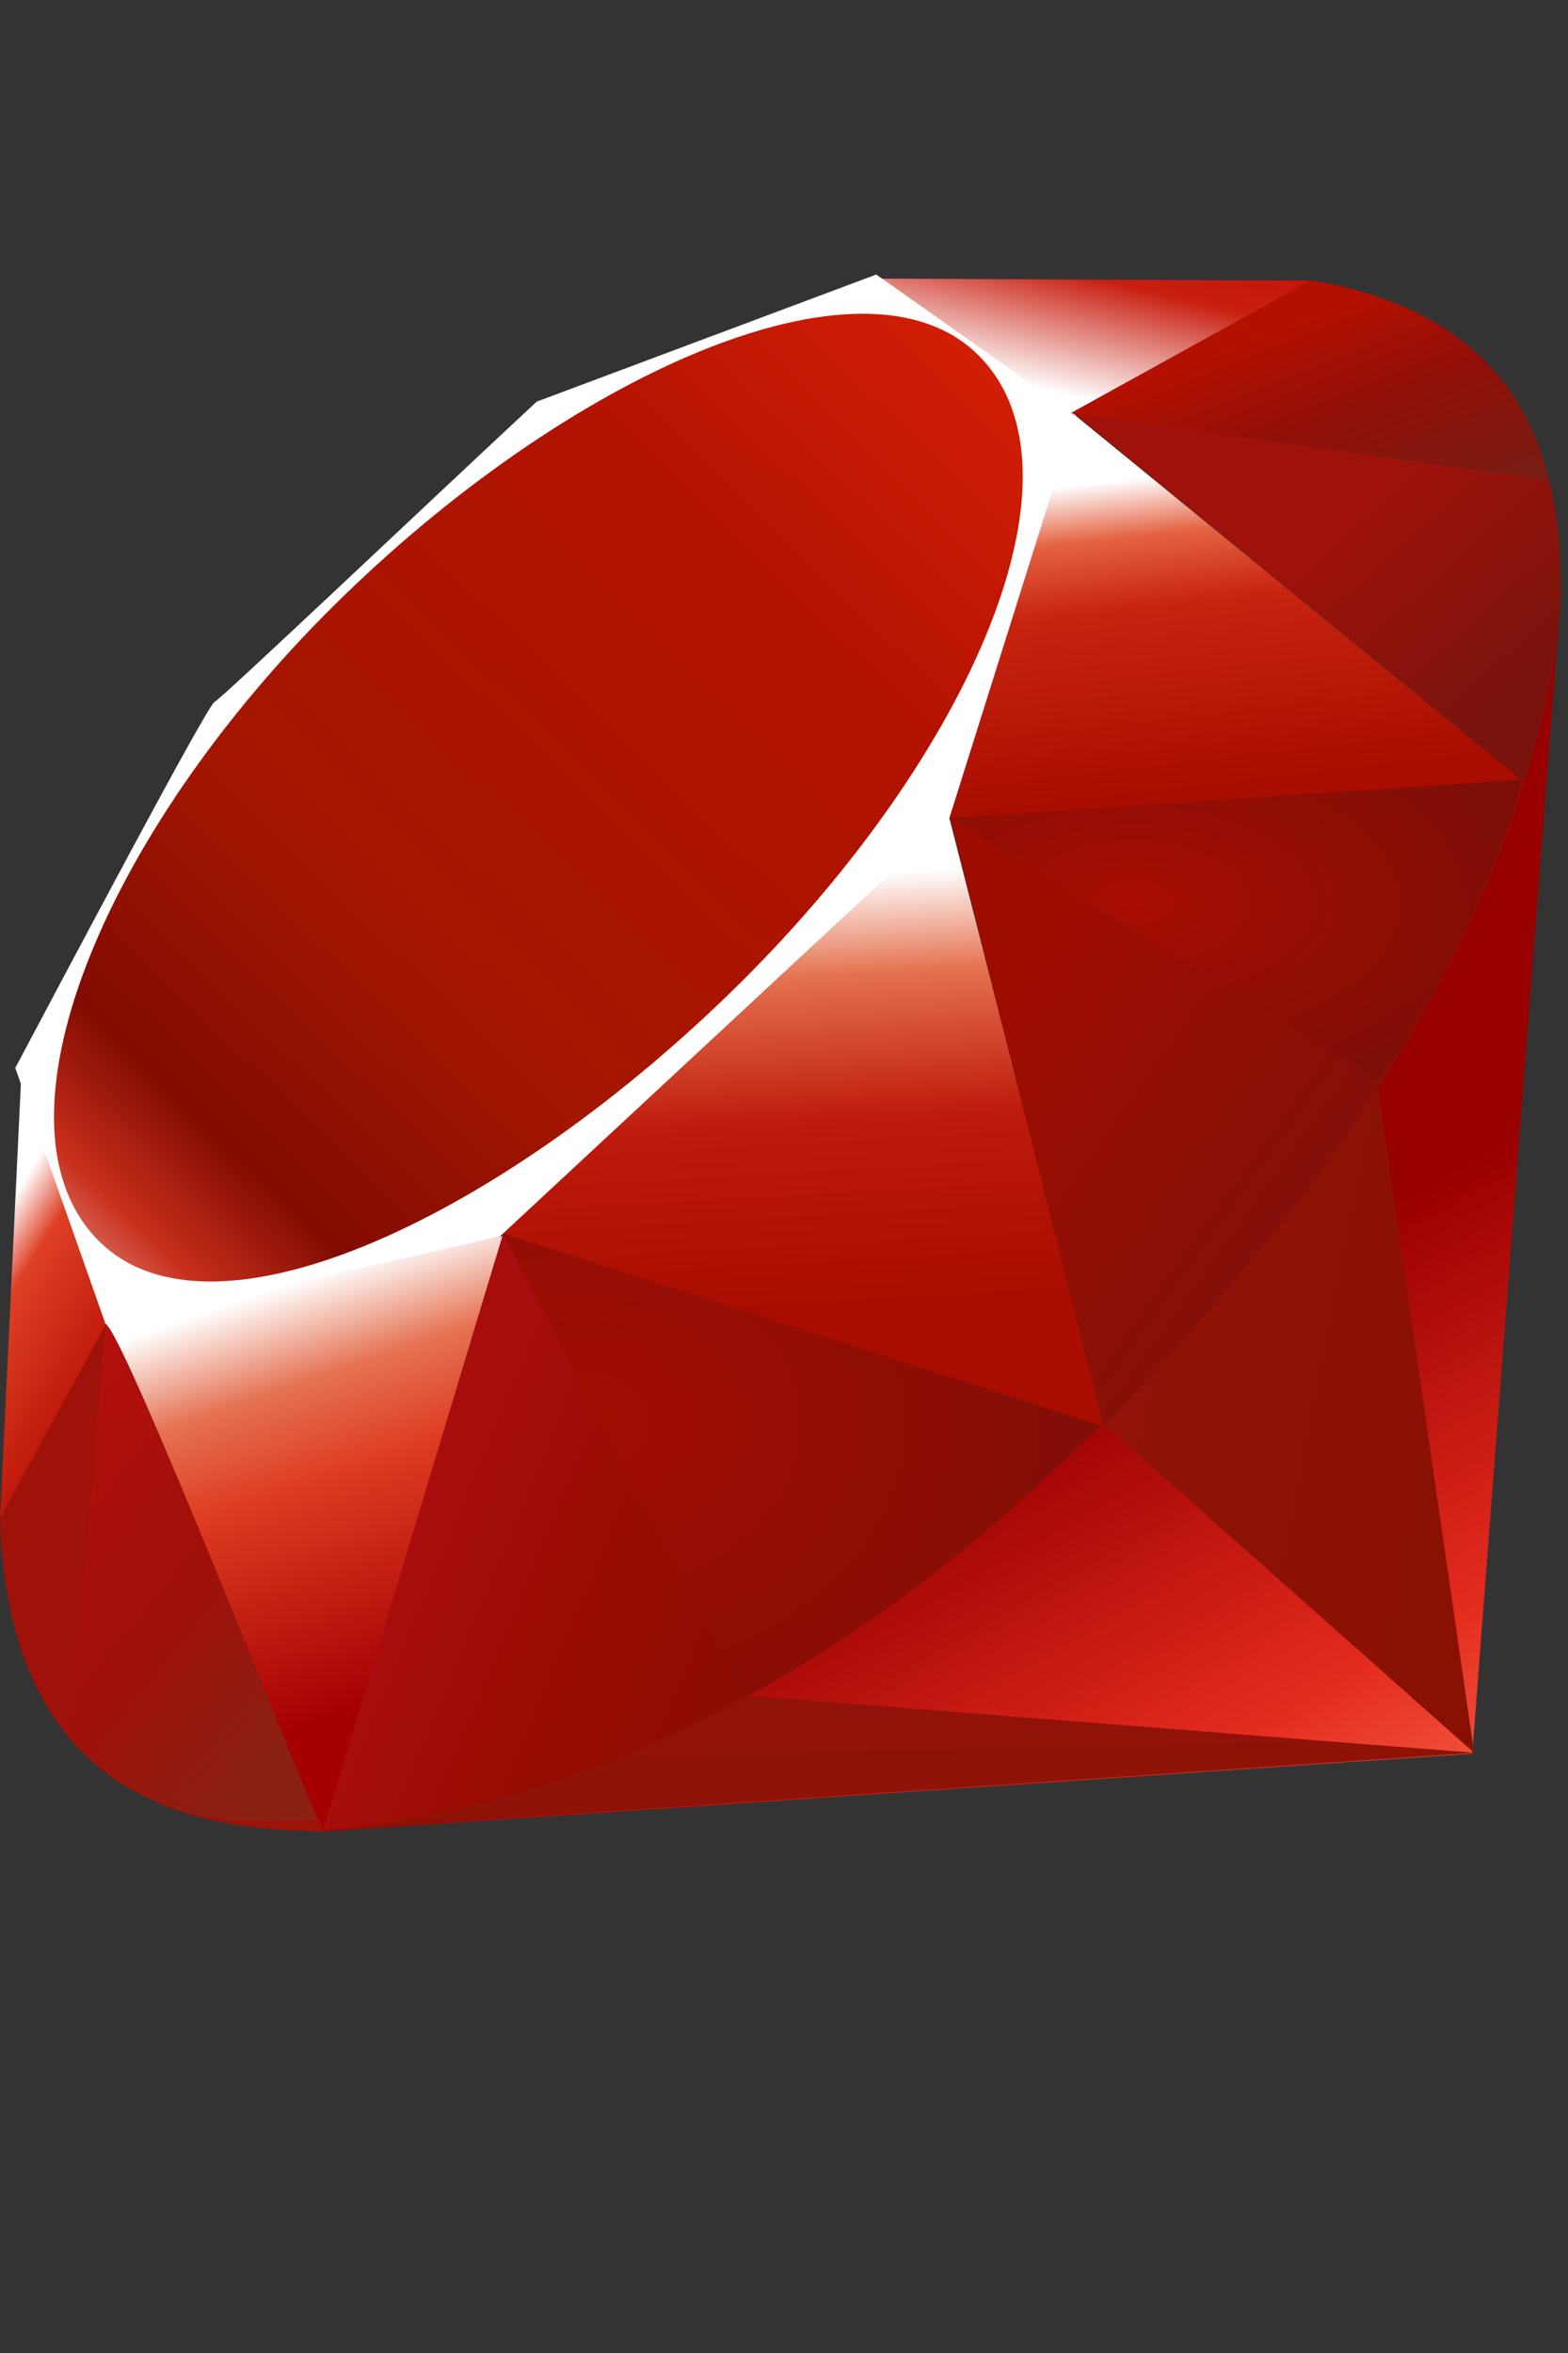 <?xml version="1.0" encoding="UTF-8"?>
<svg width="400px" height="600px" viewBox="0 0 400 600" version="1.1" xmlns="http://www.w3.org/2000/svg" xmlns:xlink="http://www.w3.org/1999/xlink">
    <rect x="0" y="0" width="400" height="600" fill="#333333" stroke="none"/>
    <!-- Generator: Sketch 42 (36781) - http://www.bohemiancoding.com/sketch -->
    <title>ruby</title>
    <desc>Created with Sketch.</desc>
    <defs>
        <linearGradient x1="84.75%" y1="111.399%" x2="58.254%" y2="64.584%" id="linearGradient-1">
            <stop stop-color="#FB7655" offset="0%"></stop>
            <stop stop-color="#FB7655" offset="0%"></stop>
            <stop stop-color="#E42B1E" offset="41%"></stop>
            <stop stop-color="#990000" offset="99%"></stop>
            <stop stop-color="#990000" offset="100%"></stop>
        </linearGradient>
        <linearGradient x1="116.651%" y1="60.89%" x2="1.746%" y2="19.288%" id="linearGradient-2">
            <stop stop-color="#871101" offset="0%"></stop>
            <stop stop-color="#871101" offset="0%"></stop>
            <stop stop-color="#911209" offset="99%"></stop>
            <stop stop-color="#911209" offset="100%"></stop>
        </linearGradient>
        <linearGradient x1="75.774%" y1="219.327%" x2="38.978%" y2="7.829%" id="linearGradient-3">
            <stop stop-color="#871101" offset="0%"></stop>
            <stop stop-color="#871101" offset="0%"></stop>
            <stop stop-color="#911209" offset="99%"></stop>
            <stop stop-color="#911209" offset="100%"></stop>
        </linearGradient>
        <linearGradient x1="50.012%" y1="7.234%" x2="66.483%" y2="79.135%" id="linearGradient-4">
            <stop stop-color="#FFFFFF" offset="0%"></stop>
            <stop stop-color="#FFFFFF" offset="0%"></stop>
            <stop stop-color="#E57252" offset="23%"></stop>
            <stop stop-color="#DE3B20" offset="46%"></stop>
            <stop stop-color="#A60003" offset="99%"></stop>
            <stop stop-color="#A60003" offset="100%"></stop>
        </linearGradient>
        <linearGradient x1="46.174%" y1="16.348%" x2="49.932%" y2="83.047%" id="linearGradient-5">
            <stop stop-color="#FFFFFF" offset="0%"></stop>
            <stop stop-color="#FFFFFF" offset="0%"></stop>
            <stop stop-color="#E4714E" offset="23%"></stop>
            <stop stop-color="#BE1A0D" offset="56%"></stop>
            <stop stop-color="#A80D00" offset="99%"></stop>
            <stop stop-color="#A80D00" offset="100%"></stop>
        </linearGradient>
        <linearGradient x1="36.965%" y1="15.594%" x2="49.528%" y2="92.478%" id="linearGradient-6">
            <stop stop-color="#FFFFFF" offset="0%"></stop>
            <stop stop-color="#FFFFFF" offset="0%"></stop>
            <stop stop-color="#E46342" offset="18%"></stop>
            <stop stop-color="#C82410" offset="40%"></stop>
            <stop stop-color="#A80D00" offset="99%"></stop>
            <stop stop-color="#A80D00" offset="100%"></stop>
        </linearGradient>
        <linearGradient x1="13.609%" y1="58.346%" x2="85.764%" y2="-46.717%" id="linearGradient-7">
            <stop stop-color="#FFFFFF" offset="0%"></stop>
            <stop stop-color="#FFFFFF" offset="0%"></stop>
            <stop stop-color="#C81F11" offset="54%"></stop>
            <stop stop-color="#BF0905" offset="99%"></stop>
            <stop stop-color="#BF0905" offset="100%"></stop>
        </linearGradient>
        <linearGradient x1="27.624%" y1="21.135%" x2="50.745%" y2="79.056%" id="linearGradient-8">
            <stop stop-color="#FFFFFF" offset="0%"></stop>
            <stop stop-color="#FFFFFF" offset="0%"></stop>
            <stop stop-color="#DE4024" offset="31%"></stop>
            <stop stop-color="#BF190B" offset="99%"></stop>
            <stop stop-color="#BF190B" offset="100%"></stop>
        </linearGradient>
        <linearGradient x1="-20.667%" y1="122.282%" x2="104.242%" y2="-6.342%" id="linearGradient-9">
            <stop stop-color="#BD0012" offset="0%"></stop>
            <stop stop-color="#BD0012" offset="0%"></stop>
            <stop stop-color="#FFFFFF" offset="7%"></stop>
            <stop stop-color="#FFFFFF" offset="17%"></stop>
            <stop stop-color="#C82F1C" offset="27%"></stop>
            <stop stop-color="#820C01" offset="33%"></stop>
            <stop stop-color="#A31601" offset="46%"></stop>
            <stop stop-color="#B31301" offset="72%"></stop>
            <stop stop-color="#E82609" offset="99%"></stop>
            <stop stop-color="#E82609" offset="100%"></stop>
        </linearGradient>
        <linearGradient x1="58.792%" y1="65.205%" x2="11.964%" y2="50.128%" id="linearGradient-10">
            <stop stop-color="#8C0C01" offset="0%"></stop>
            <stop stop-color="#8C0C01" offset="0%"></stop>
            <stop stop-color="#990C00" offset="54%"></stop>
            <stop stop-color="#A80D0E" offset="99%"></stop>
            <stop stop-color="#A80D0E" offset="100%"></stop>
        </linearGradient>
        <linearGradient x1="79.319%" y1="62.754%" x2="23.088%" y2="17.888%" id="linearGradient-11">
            <stop stop-color="#7E110B" offset="0%"></stop>
            <stop stop-color="#7E110B" offset="0%"></stop>
            <stop stop-color="#9E0C00" offset="99%"></stop>
            <stop stop-color="#9E0C00" offset="100%"></stop>
        </linearGradient>
        <linearGradient x1="92.88%" y1="74.122%" x2="59.841%" y2="39.704%" id="linearGradient-12">
            <stop stop-color="#79130D" offset="0%"></stop>
            <stop stop-color="#79130D" offset="0%"></stop>
            <stop stop-color="#9E120B" offset="99%"></stop>
            <stop stop-color="#9E120B" offset="100%"></stop>
        </linearGradient>
        <radialGradient cx="32.001%" cy="40.21%" fx="32.001%" fy="40.21%" r="69.573%" id="radialGradient-13">
            <stop stop-color="#A80D00" offset="0%"></stop>
            <stop stop-color="#A80D00" offset="0%"></stop>
            <stop stop-color="#7E0E08" offset="99%"></stop>
            <stop stop-color="#7E0E08" offset="100%"></stop>
        </radialGradient>
        <radialGradient cx="13.549%" cy="40.86%" fx="13.549%" fy="40.86%" r="88.386%" id="radialGradient-14">
            <stop stop-color="#A30C00" offset="0%"></stop>
            <stop stop-color="#A30C00" offset="0%"></stop>
            <stop stop-color="#800E08" offset="99%"></stop>
            <stop stop-color="#800E08" offset="100%"></stop>
        </radialGradient>
        <linearGradient x1="56.57%" y1="101.717%" x2="3.105%" y2="11.993%" id="linearGradient-15">
            <stop stop-color="#8B2114" offset="0%"></stop>
            <stop stop-color="#8B2114" offset="0%"></stop>
            <stop stop-color="#9E100A" offset="43%"></stop>
            <stop stop-color="#B3100C" offset="99%"></stop>
            <stop stop-color="#B3100C" offset="100%"></stop>
        </linearGradient>
        <linearGradient x1="30.87%" y1="35.599%" x2="92.471%" y2="100.694%" id="linearGradient-16">
            <stop stop-color="#B31000" offset="0%"></stop>
            <stop stop-color="#B31000" offset="0%"></stop>
            <stop stop-color="#910F08" offset="44%"></stop>
            <stop stop-color="#791C12" offset="99%"></stop>
            <stop stop-color="#791C12" offset="100%"></stop>
        </linearGradient>
    </defs>
    <g id="Page-1" stroke="none" stroke-width="1" fill="none" fill-rule="evenodd">
        <g id="ruby">
            <g transform="translate(0, 70)" id="Layer_1">
                <g>
                    <polygon id="polygon3282" fill="url(#linearGradient-1)" points="308.543 262.131 81.166 397.146 375.576 377.168 398.251 80.302"></polygon>
                    <polygon id="polygon3293" fill="url(#linearGradient-2)" points="376.058 376.965 350.754 202.312 281.827 293.327"></polygon>
                    <polygon id="polygon3304" fill="url(#linearGradient-3)" points="376.4 376.965 191.015 362.412 82.151 396.766"></polygon>
                    <polygon id="polygon3319" fill="url(#linearGradient-4)" points="82.412 396.804 128.724 245.085 26.814 266.876"></polygon>
                    <polygon id="polygon3334" fill="url(#linearGradient-5)" points="281.809 293.829 239.196 126.915 117.246 241.226"></polygon>
                    <polygon id="polygon3349" fill="url(#linearGradient-6)" points="388.583 129.266 273.307 35.116 241.206 138.894"></polygon>
                    <polygon id="polygon3362" fill="url(#linearGradient-7)" points="334.673 1.548 266.874 39.015 224.101 1.045"></polygon>
                    <polygon id="polygon3375" fill="url(#linearGradient-8)" points="0 317.769 28.402 265.97 5.427 204.261"></polygon>
                    <path d="M3.899,202.312 L27.015,267.879 L127.457,245.345 L242.131,138.772 L274.492,35.98 L223.536,0 L136.903,32.422 C109.608,57.809 56.643,108.04 54.734,108.985 C52.844,109.95 19.759,172.482 3.899,202.312 Z" id="path3377" fill="#FFFFFF"></path>
                    <path d="M85.065,84.523 C144.221,25.869 220.482,-8.784 249.749,20.744 C278.997,50.271 247.98,122.03 188.824,180.663 C129.668,239.296 54.352,275.859 25.106,246.332 C-4.161,216.824 25.91,143.156 85.065,84.523 L85.065,84.523 Z" id="path3400" fill="url(#linearGradient-9)"></path>
                    <path d="M82.412,396.744 L128.362,244.543 L280.965,293.568 C225.789,345.307 164.422,389.045 82.412,396.744 Z" id="path3413" fill="url(#linearGradient-10)"></path>
                    <path d="M242.332,138.472 L281.508,293.648 C327.598,245.186 368.965,193.085 389.224,128.643 L242.332,138.472 L242.332,138.472 Z" id="path3424" fill="url(#linearGradient-11)"></path>
                    <path d="M388.824,129.427 C404.503,82.111 408.121,14.231 334.189,1.628 L273.526,35.136 L388.824,129.427 L388.824,129.427 Z" id="path3435" fill="url(#linearGradient-12)"></path>
                    <path d="M0,317.085 C2.171,395.178 58.513,396.342 82.513,397.027 L27.075,267.558 L0,317.085 Z" id="path3437" fill="#9E1209"></path>
                    <path d="M242.551,138.714 C277.968,160.482 349.347,204.201 350.794,205.005 C353.043,206.271 381.568,156.905 388.04,129.005 L242.551,138.714 L242.551,138.714 Z" id="path3448" fill="url(#radialGradient-13)"></path>
                    <path d="M128.302,244.543 L189.729,363.055 C226.05,343.357 254.492,319.357 280.543,293.648 L128.302,244.543 Z" id="path3459" fill="url(#radialGradient-14)"></path>
                    <path d="M26.834,267.719 L18.131,371.357 C34.553,393.789 57.146,395.739 80.844,393.99 C63.698,351.317 29.447,265.99 26.834,267.719 L26.834,267.719 Z" id="path3472" fill="url(#linearGradient-15)"></path>
                    <path d="M273.166,35.397 L395.196,52.523 C388.683,24.925 368.683,7.116 334.593,1.548 L273.166,35.397 Z" id="path3485" fill="url(#linearGradient-16)"></path>
                </g>
            </g>
        </g>
    </g>
</svg>